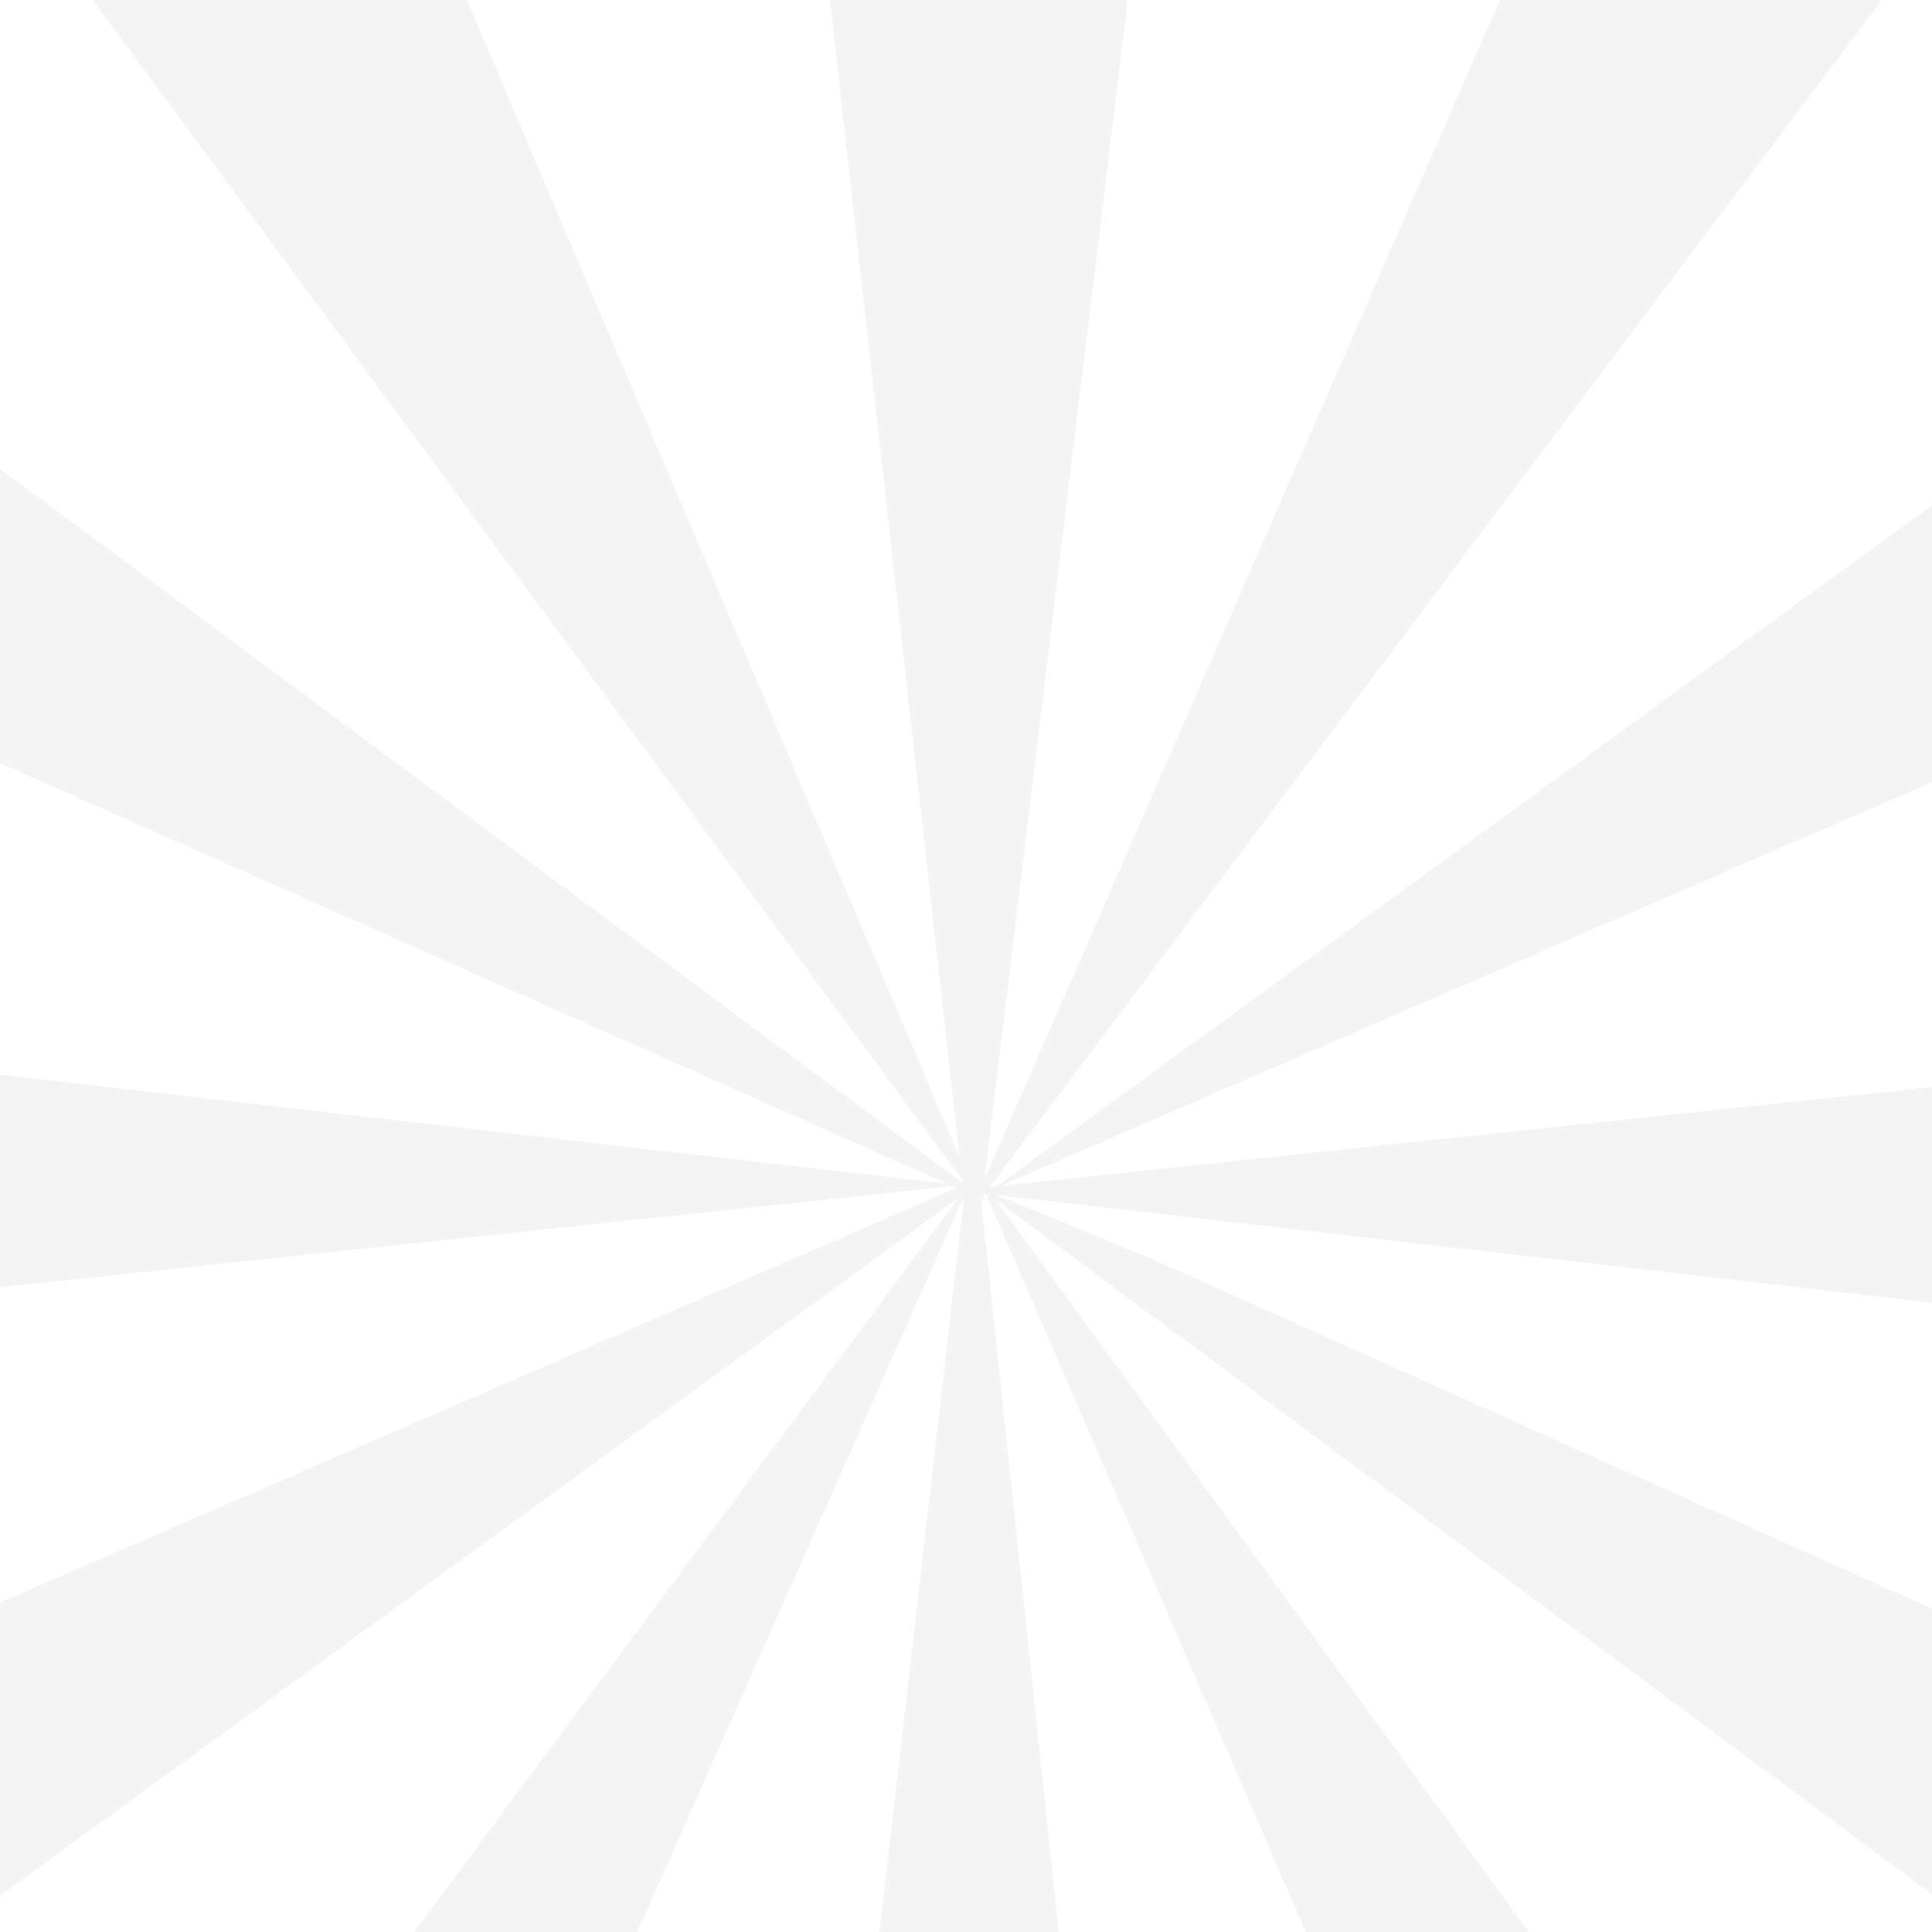 <?xml version="1.0" encoding="UTF-8"?>
<svg width="200px" height="200px" viewBox="0 0 200 200" version="1.1" xmlns="http://www.w3.org/2000/svg" xmlns:xlink="http://www.w3.org/1999/xlink" preserveAspectRatio="none">
    <defs/>
    <g id="Page-1" stroke="none" stroke-width="1" fill="none" fill-rule="evenodd" opacity="0.273">
        <g id="Artboard" fill="#D8D8D8">
            <g id="splash" transform="translate(-63, -48)">
                <g id="Path">
                    <polygon transform="translate(164.455, 101) rotate(-360) translate(-164.455, -101) " points="163.703 180 146 22 182.91 22"/>
                    <polyline points="163.7 164.068 180.936 326.599 145 326.599"/>
                    <polyline transform="translate(81.265, 169.968) rotate(-90) translate(-81.265, -169.968) " points="80.533 251.233 63.297 88.703 99.233 88.703"/>
                    <polyline transform="translate(95.362, 131.193) rotate(-240) translate(-95.362, -131.193) " points="96.094 49.928 113.33 212.459 77.394 212.459"/>
                    <polygon transform="translate(118.607, 91.494) rotate(-30) translate(-118.607, -91.494) " points="117.722 184.517 96.876 -1.529 140.337 -1.529"/>
                    <polyline transform="translate(122.193, 240.362) rotate(-330) translate(-122.193, -240.362) " points="122.925 159.097 140.162 321.627 104.225 321.627"/>
                    <polyline transform="translate(95.362, 209.193) rotate(-120) translate(-95.362, -209.193) " points="94.63 290.459 77.394 127.928 113.33 127.928"/>
                    <polyline transform="translate(243.265, 171.968) rotate(-90) translate(-243.265, -171.968) " points="243.997 90.703 261.233 253.233 225.297 253.233"/>
                    <polygon transform="translate(203.482, 105.644) rotate(-330) translate(-203.482, -105.644) " points="202.731 184.644 185.028 26.644 221.937 26.644"/>
                    <polyline transform="translate(204.193, 240.362) rotate(-30) translate(-204.193, -240.362) " points="204.925 159.097 222.162 321.627 186.225 321.627"/>
                    <polyline transform="translate(236.362, 131.193) rotate(-300) translate(-236.362, -131.193) " points="235.63 212.459 218.394 49.928 254.33 49.928"/>
                    <polyline transform="translate(234.362, 212.193) rotate(-60) translate(-234.362, -212.193) " points="235.094 130.928 237.654 150.301 252.33 293.459 216.394 293.459"/>
                </g>
            </g>
        </g>
    </g>
</svg>